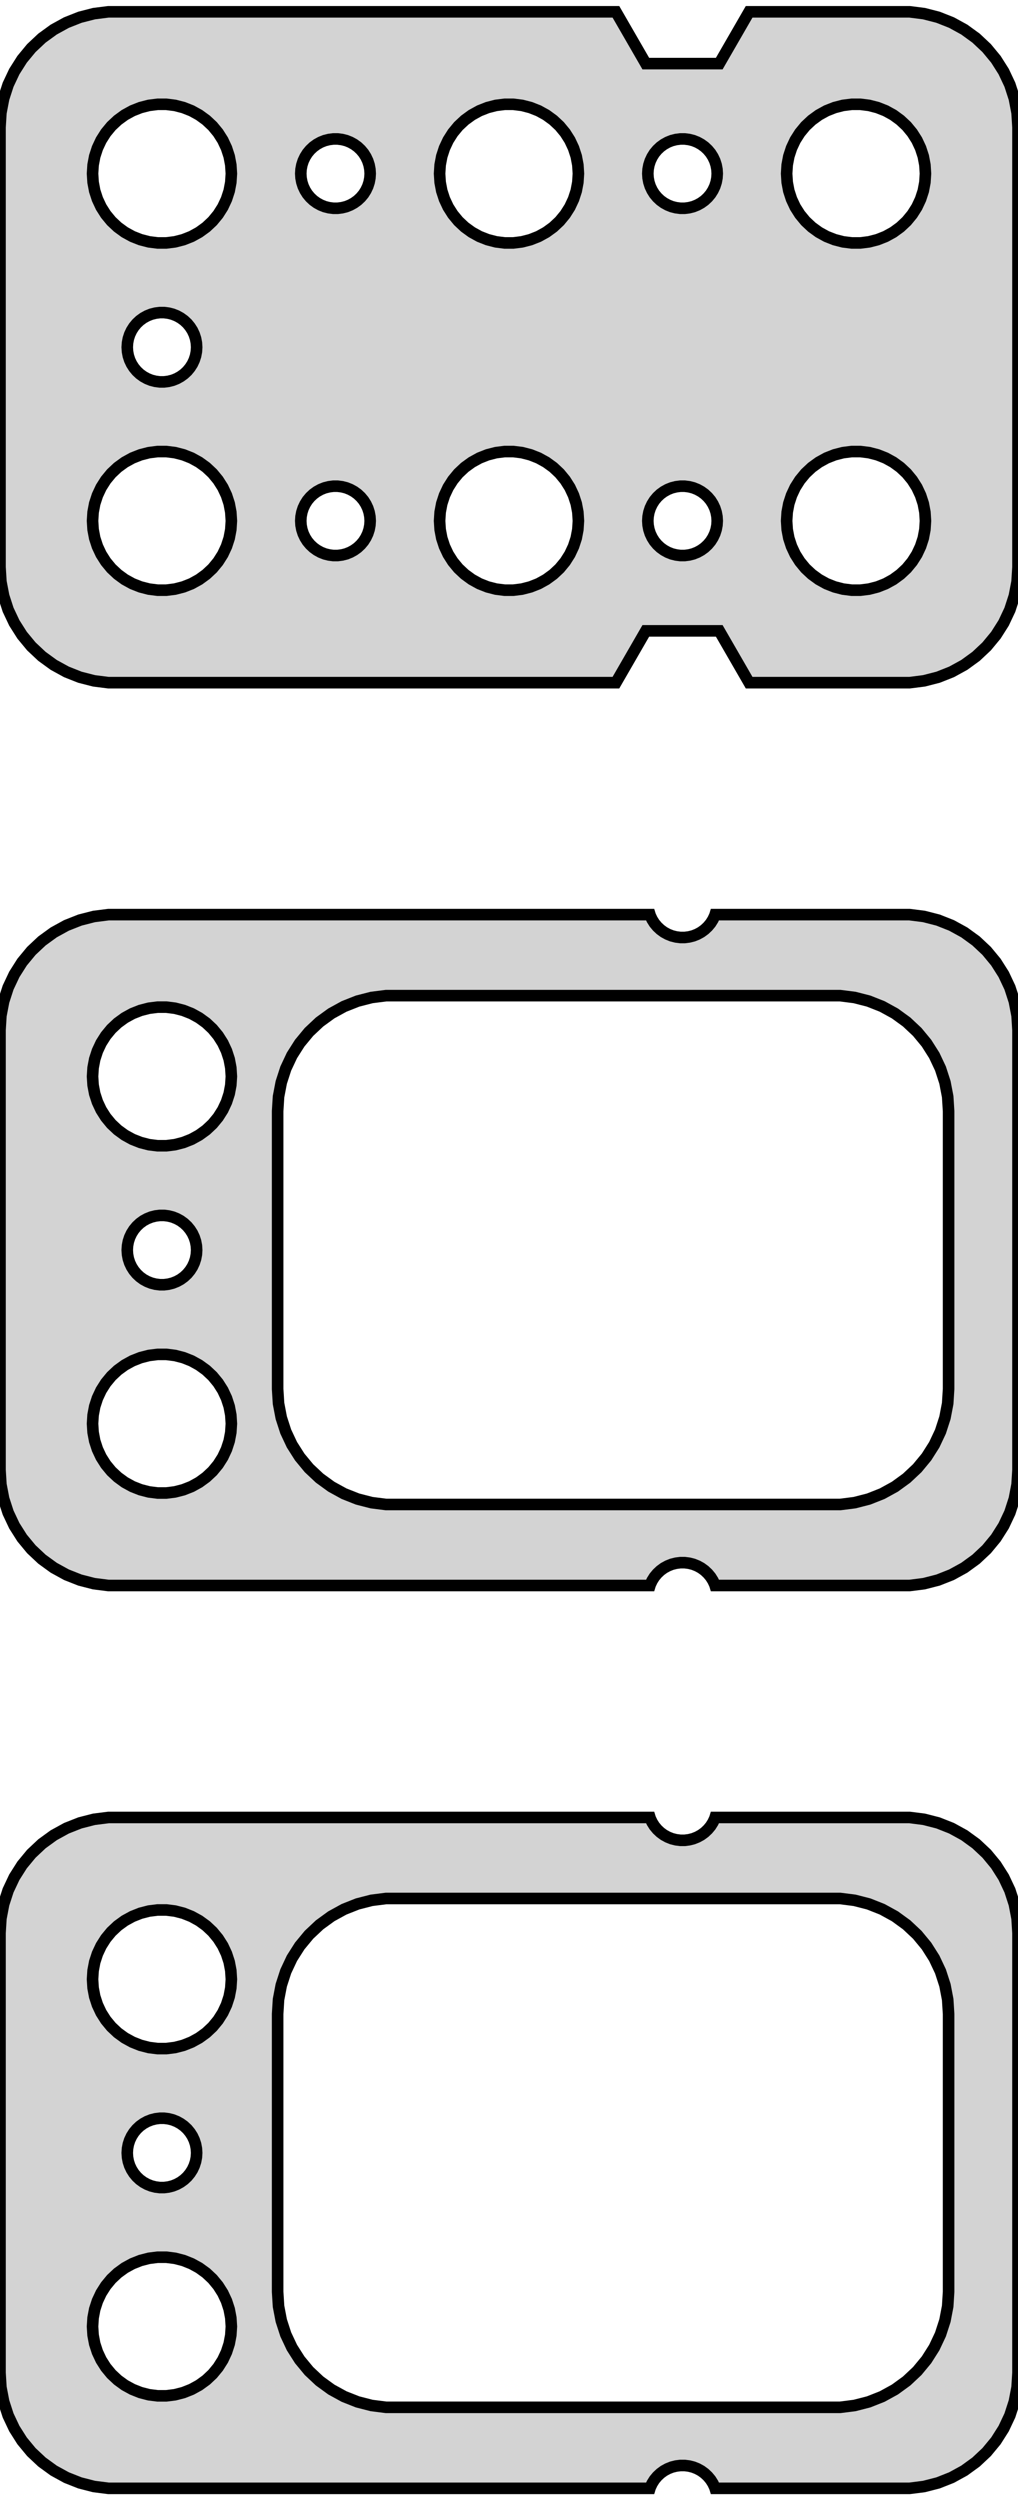 <?xml version="1.0" standalone="no"?>
<!DOCTYPE svg PUBLIC "-//W3C//DTD SVG 1.1//EN" "http://www.w3.org/Graphics/SVG/1.1/DTD/svg11.dtd">
<svg width="44mm" height="108mm" viewBox="-22 -93 44 108" xmlns="http://www.w3.org/2000/svg" version="1.1">
<title>OpenSCAD Model</title>
<path d="
M 5.913,-65.748 L 9.087,-65.748 L 10.379,-63.51 L 17.314,-63.51 L 17.937,-63.589 L 18.545,-63.745
 L 19.129,-63.976 L 19.679,-64.278 L 20.187,-64.647 L 20.645,-65.077 L 21.045,-65.561 L 21.381,-66.091
 L 21.649,-66.659 L 21.843,-67.257 L 21.961,-67.873 L 22,-68.5 L 22,-87.5 L 21.961,-88.127
 L 21.843,-88.743 L 21.649,-89.341 L 21.381,-89.909 L 21.045,-90.439 L 20.645,-90.923 L 20.187,-91.353
 L 19.679,-91.722 L 19.129,-92.024 L 18.545,-92.255 L 17.937,-92.411 L 17.314,-92.49 L 10.379,-92.49
 L 9.087,-90.252 L 5.913,-90.252 L 4.621,-92.49 L -17.314,-92.49 L -17.937,-92.411 L -18.545,-92.255
 L -19.129,-92.024 L -19.679,-91.722 L -20.187,-91.353 L -20.645,-90.923 L -21.045,-90.439 L -21.381,-89.909
 L -21.649,-89.341 L -21.843,-88.743 L -21.961,-88.127 L -22,-87.5 L -22,-68.5 L -21.961,-67.873
 L -21.843,-67.257 L -21.649,-66.659 L -21.381,-66.091 L -21.045,-65.561 L -20.645,-65.077 L -20.187,-64.647
 L -19.679,-64.278 L -19.129,-63.976 L -18.545,-63.745 L -17.937,-63.589 L -17.314,-63.51 L 4.621,-63.51
 z
M -0.188,-82.506 L -0.562,-82.553 L -0.927,-82.647 L -1.277,-82.785 L -1.607,-82.967 L -1.912,-83.188
 L -2.187,-83.446 L -2.427,-83.737 L -2.629,-84.055 L -2.789,-84.396 L -2.906,-84.754 L -2.976,-85.124
 L -3,-85.5 L -2.976,-85.876 L -2.906,-86.246 L -2.789,-86.604 L -2.629,-86.945 L -2.427,-87.263
 L -2.187,-87.554 L -1.912,-87.811 L -1.607,-88.033 L -1.277,-88.215 L -0.927,-88.353 L -0.562,-88.447
 L -0.188,-88.494 L 0.188,-88.494 L 0.562,-88.447 L 0.927,-88.353 L 1.277,-88.215 L 1.607,-88.033
 L 1.912,-87.811 L 2.187,-87.554 L 2.427,-87.263 L 2.629,-86.945 L 2.789,-86.604 L 2.906,-86.246
 L 2.976,-85.876 L 3,-85.5 L 2.976,-85.124 L 2.906,-84.754 L 2.789,-84.396 L 2.629,-84.055
 L 2.427,-83.737 L 2.187,-83.446 L 1.912,-83.188 L 1.607,-82.967 L 1.277,-82.785 L 0.927,-82.647
 L 0.562,-82.553 L 0.188,-82.506 z
M -15.188,-82.506 L -15.562,-82.553 L -15.927,-82.647 L -16.277,-82.785 L -16.608,-82.967 L -16.912,-83.188
 L -17.187,-83.446 L -17.427,-83.737 L -17.629,-84.055 L -17.789,-84.396 L -17.906,-84.754 L -17.976,-85.124
 L -18,-85.5 L -17.976,-85.876 L -17.906,-86.246 L -17.789,-86.604 L -17.629,-86.945 L -17.427,-87.263
 L -17.187,-87.554 L -16.912,-87.811 L -16.608,-88.033 L -16.277,-88.215 L -15.927,-88.353 L -15.562,-88.447
 L -15.188,-88.494 L -14.812,-88.494 L -14.438,-88.447 L -14.073,-88.353 L -13.723,-88.215 L -13.393,-88.033
 L -13.088,-87.811 L -12.813,-87.554 L -12.573,-87.263 L -12.371,-86.945 L -12.211,-86.604 L -12.094,-86.246
 L -12.024,-85.876 L -12,-85.5 L -12.024,-85.124 L -12.094,-84.754 L -12.211,-84.396 L -12.371,-84.055
 L -12.573,-83.737 L -12.813,-83.446 L -13.088,-83.188 L -13.393,-82.967 L -13.723,-82.785 L -14.073,-82.647
 L -14.438,-82.553 L -14.812,-82.506 z
M 14.812,-82.506 L 14.438,-82.553 L 14.073,-82.647 L 13.723,-82.785 L 13.393,-82.967 L 13.088,-83.188
 L 12.813,-83.446 L 12.573,-83.737 L 12.371,-84.055 L 12.211,-84.396 L 12.094,-84.754 L 12.024,-85.124
 L 12,-85.5 L 12.024,-85.876 L 12.094,-86.246 L 12.211,-86.604 L 12.371,-86.945 L 12.573,-87.263
 L 12.813,-87.554 L 13.088,-87.811 L 13.393,-88.033 L 13.723,-88.215 L 14.073,-88.353 L 14.438,-88.447
 L 14.812,-88.494 L 15.188,-88.494 L 15.562,-88.447 L 15.927,-88.353 L 16.277,-88.215 L 16.608,-88.033
 L 16.912,-87.811 L 17.187,-87.554 L 17.427,-87.263 L 17.629,-86.945 L 17.789,-86.604 L 17.906,-86.246
 L 17.976,-85.876 L 18,-85.5 L 17.976,-85.124 L 17.906,-84.754 L 17.789,-84.396 L 17.629,-84.055
 L 17.427,-83.737 L 17.187,-83.446 L 16.912,-83.188 L 16.608,-82.967 L 16.277,-82.785 L 15.927,-82.647
 L 15.562,-82.553 L 15.188,-82.506 z
M 7.406,-84.003 L 7.219,-84.027 L 7.036,-84.073 L 6.861,-84.143 L 6.696,-84.234 L 6.544,-84.344
 L 6.407,-84.473 L 6.286,-84.618 L 6.186,-84.777 L 6.105,-84.948 L 6.047,-85.127 L 6.012,-85.312
 L 6,-85.5 L 6.012,-85.688 L 6.047,-85.873 L 6.105,-86.052 L 6.186,-86.223 L 6.286,-86.382
 L 6.407,-86.527 L 6.544,-86.656 L 6.696,-86.766 L 6.861,-86.857 L 7.036,-86.927 L 7.219,-86.973
 L 7.406,-86.997 L 7.594,-86.997 L 7.781,-86.973 L 7.964,-86.927 L 8.139,-86.857 L 8.304,-86.766
 L 8.456,-86.656 L 8.593,-86.527 L 8.714,-86.382 L 8.814,-86.223 L 8.895,-86.052 L 8.953,-85.873
 L 8.988,-85.688 L 9,-85.5 L 8.988,-85.312 L 8.953,-85.127 L 8.895,-84.948 L 8.814,-84.777
 L 8.714,-84.618 L 8.593,-84.473 L 8.456,-84.344 L 8.304,-84.234 L 8.139,-84.143 L 7.964,-84.073
 L 7.781,-84.027 L 7.594,-84.003 z
M -7.594,-84.003 L -7.781,-84.027 L -7.964,-84.073 L -8.139,-84.143 L -8.304,-84.234 L -8.456,-84.344
 L -8.593,-84.473 L -8.714,-84.618 L -8.814,-84.777 L -8.895,-84.948 L -8.953,-85.127 L -8.988,-85.312
 L -9,-85.5 L -8.988,-85.688 L -8.953,-85.873 L -8.895,-86.052 L -8.814,-86.223 L -8.714,-86.382
 L -8.593,-86.527 L -8.456,-86.656 L -8.304,-86.766 L -8.139,-86.857 L -7.964,-86.927 L -7.781,-86.973
 L -7.594,-86.997 L -7.406,-86.997 L -7.219,-86.973 L -7.036,-86.927 L -6.861,-86.857 L -6.696,-86.766
 L -6.544,-86.656 L -6.407,-86.527 L -6.286,-86.382 L -6.186,-86.223 L -6.105,-86.052 L -6.047,-85.873
 L -6.012,-85.688 L -6,-85.5 L -6.012,-85.312 L -6.047,-85.127 L -6.105,-84.948 L -6.186,-84.777
 L -6.286,-84.618 L -6.407,-84.473 L -6.544,-84.344 L -6.696,-84.234 L -6.861,-84.143 L -7.036,-84.073
 L -7.219,-84.027 L -7.406,-84.003 z
M -15.094,-76.503 L -15.281,-76.527 L -15.463,-76.573 L -15.639,-76.643 L -15.804,-76.734 L -15.956,-76.844
 L -16.093,-76.973 L -16.213,-77.118 L -16.314,-77.277 L -16.395,-77.448 L -16.453,-77.627 L -16.488,-77.812
 L -16.5,-78 L -16.488,-78.188 L -16.453,-78.373 L -16.395,-78.552 L -16.314,-78.723 L -16.213,-78.882
 L -16.093,-79.027 L -15.956,-79.156 L -15.804,-79.266 L -15.639,-79.357 L -15.463,-79.427 L -15.281,-79.473
 L -15.094,-79.497 L -14.906,-79.497 L -14.719,-79.473 L -14.537,-79.427 L -14.361,-79.357 L -14.196,-79.266
 L -14.044,-79.156 L -13.906,-79.027 L -13.787,-78.882 L -13.685,-78.723 L -13.605,-78.552 L -13.547,-78.373
 L -13.512,-78.188 L -13.5,-78 L -13.512,-77.812 L -13.547,-77.627 L -13.605,-77.448 L -13.685,-77.277
 L -13.787,-77.118 L -13.906,-76.973 L -14.044,-76.844 L -14.196,-76.734 L -14.361,-76.643 L -14.537,-76.573
 L -14.719,-76.527 L -14.906,-76.503 z
M -0.188,-67.506 L -0.562,-67.553 L -0.927,-67.647 L -1.277,-67.785 L -1.607,-67.967 L -1.912,-68.189
 L -2.187,-68.446 L -2.427,-68.737 L -2.629,-69.055 L -2.789,-69.396 L -2.906,-69.754 L -2.976,-70.124
 L -3,-70.5 L -2.976,-70.876 L -2.906,-71.246 L -2.789,-71.604 L -2.629,-71.945 L -2.427,-72.263
 L -2.187,-72.554 L -1.912,-72.812 L -1.607,-73.033 L -1.277,-73.215 L -0.927,-73.353 L -0.562,-73.447
 L -0.188,-73.494 L 0.188,-73.494 L 0.562,-73.447 L 0.927,-73.353 L 1.277,-73.215 L 1.607,-73.033
 L 1.912,-72.812 L 2.187,-72.554 L 2.427,-72.263 L 2.629,-71.945 L 2.789,-71.604 L 2.906,-71.246
 L 2.976,-70.876 L 3,-70.5 L 2.976,-70.124 L 2.906,-69.754 L 2.789,-69.396 L 2.629,-69.055
 L 2.427,-68.737 L 2.187,-68.446 L 1.912,-68.189 L 1.607,-67.967 L 1.277,-67.785 L 0.927,-67.647
 L 0.562,-67.553 L 0.188,-67.506 z
M -15.188,-67.506 L -15.562,-67.553 L -15.927,-67.647 L -16.277,-67.785 L -16.608,-67.967 L -16.912,-68.189
 L -17.187,-68.446 L -17.427,-68.737 L -17.629,-69.055 L -17.789,-69.396 L -17.906,-69.754 L -17.976,-70.124
 L -18,-70.5 L -17.976,-70.876 L -17.906,-71.246 L -17.789,-71.604 L -17.629,-71.945 L -17.427,-72.263
 L -17.187,-72.554 L -16.912,-72.812 L -16.608,-73.033 L -16.277,-73.215 L -15.927,-73.353 L -15.562,-73.447
 L -15.188,-73.494 L -14.812,-73.494 L -14.438,-73.447 L -14.073,-73.353 L -13.723,-73.215 L -13.393,-73.033
 L -13.088,-72.812 L -12.813,-72.554 L -12.573,-72.263 L -12.371,-71.945 L -12.211,-71.604 L -12.094,-71.246
 L -12.024,-70.876 L -12,-70.5 L -12.024,-70.124 L -12.094,-69.754 L -12.211,-69.396 L -12.371,-69.055
 L -12.573,-68.737 L -12.813,-68.446 L -13.088,-68.189 L -13.393,-67.967 L -13.723,-67.785 L -14.073,-67.647
 L -14.438,-67.553 L -14.812,-67.506 z
M 14.812,-67.506 L 14.438,-67.553 L 14.073,-67.647 L 13.723,-67.785 L 13.393,-67.967 L 13.088,-68.189
 L 12.813,-68.446 L 12.573,-68.737 L 12.371,-69.055 L 12.211,-69.396 L 12.094,-69.754 L 12.024,-70.124
 L 12,-70.5 L 12.024,-70.876 L 12.094,-71.246 L 12.211,-71.604 L 12.371,-71.945 L 12.573,-72.263
 L 12.813,-72.554 L 13.088,-72.812 L 13.393,-73.033 L 13.723,-73.215 L 14.073,-73.353 L 14.438,-73.447
 L 14.812,-73.494 L 15.188,-73.494 L 15.562,-73.447 L 15.927,-73.353 L 16.277,-73.215 L 16.608,-73.033
 L 16.912,-72.812 L 17.187,-72.554 L 17.427,-72.263 L 17.629,-71.945 L 17.789,-71.604 L 17.906,-71.246
 L 17.976,-70.876 L 18,-70.5 L 17.976,-70.124 L 17.906,-69.754 L 17.789,-69.396 L 17.629,-69.055
 L 17.427,-68.737 L 17.187,-68.446 L 16.912,-68.189 L 16.608,-67.967 L 16.277,-67.785 L 15.927,-67.647
 L 15.562,-67.553 L 15.188,-67.506 z
M -7.594,-69.003 L -7.781,-69.027 L -7.964,-69.073 L -8.139,-69.143 L -8.304,-69.234 L -8.456,-69.344
 L -8.593,-69.473 L -8.714,-69.618 L -8.814,-69.777 L -8.895,-69.948 L -8.953,-70.127 L -8.988,-70.312
 L -9,-70.5 L -8.988,-70.688 L -8.953,-70.873 L -8.895,-71.052 L -8.814,-71.223 L -8.714,-71.382
 L -8.593,-71.527 L -8.456,-71.656 L -8.304,-71.766 L -8.139,-71.857 L -7.964,-71.927 L -7.781,-71.973
 L -7.594,-71.997 L -7.406,-71.997 L -7.219,-71.973 L -7.036,-71.927 L -6.861,-71.857 L -6.696,-71.766
 L -6.544,-71.656 L -6.407,-71.527 L -6.286,-71.382 L -6.186,-71.223 L -6.105,-71.052 L -6.047,-70.873
 L -6.012,-70.688 L -6,-70.5 L -6.012,-70.312 L -6.047,-70.127 L -6.105,-69.948 L -6.186,-69.777
 L -6.286,-69.618 L -6.407,-69.473 L -6.544,-69.344 L -6.696,-69.234 L -6.861,-69.143 L -7.036,-69.073
 L -7.219,-69.027 L -7.406,-69.003 z
M 7.406,-69.003 L 7.219,-69.027 L 7.036,-69.073 L 6.861,-69.143 L 6.696,-69.234 L 6.544,-69.344
 L 6.407,-69.473 L 6.286,-69.618 L 6.186,-69.777 L 6.105,-69.948 L 6.047,-70.127 L 6.012,-70.312
 L 6,-70.5 L 6.012,-70.688 L 6.047,-70.873 L 6.105,-71.052 L 6.186,-71.223 L 6.286,-71.382
 L 6.407,-71.527 L 6.544,-71.656 L 6.696,-71.766 L 6.861,-71.857 L 7.036,-71.927 L 7.219,-71.973
 L 7.406,-71.997 L 7.594,-71.997 L 7.781,-71.973 L 7.964,-71.927 L 8.139,-71.857 L 8.304,-71.766
 L 8.456,-71.656 L 8.593,-71.527 L 8.714,-71.382 L 8.814,-71.223 L 8.895,-71.052 L 8.953,-70.873
 L 8.988,-70.688 L 9,-70.5 L 8.988,-70.312 L 8.953,-70.127 L 8.895,-69.948 L 8.814,-69.777
 L 8.714,-69.618 L 8.593,-69.473 L 8.456,-69.344 L 8.304,-69.234 L 8.139,-69.143 L 7.964,-69.073
 L 7.781,-69.027 L 7.594,-69.003 z
M 6.105,-24.552 L 6.186,-24.723 L 6.286,-24.882 L 6.407,-25.027 L 6.544,-25.156 L 6.696,-25.267
 L 6.861,-25.357 L 7.036,-25.427 L 7.219,-25.473 L 7.406,-25.497 L 7.594,-25.497 L 7.781,-25.473
 L 7.964,-25.427 L 8.139,-25.357 L 8.304,-25.267 L 8.456,-25.156 L 8.593,-25.027 L 8.714,-24.882
 L 8.814,-24.723 L 8.895,-24.552 L 8.908,-24.51 L 17.314,-24.51 L 17.937,-24.589 L 18.545,-24.745
 L 19.129,-24.976 L 19.679,-25.278 L 20.187,-25.647 L 20.645,-26.077 L 21.045,-26.561 L 21.381,-27.091
 L 21.649,-27.659 L 21.843,-28.257 L 21.961,-28.873 L 22,-29.5 L 22,-48.5 L 21.961,-49.127
 L 21.843,-49.743 L 21.649,-50.341 L 21.381,-50.909 L 21.045,-51.439 L 20.645,-51.923 L 20.187,-52.353
 L 19.679,-52.722 L 19.129,-53.024 L 18.545,-53.255 L 17.937,-53.411 L 17.314,-53.49 L 8.908,-53.49
 L 8.895,-53.448 L 8.814,-53.277 L 8.714,-53.118 L 8.593,-52.973 L 8.456,-52.844 L 8.304,-52.733
 L 8.139,-52.643 L 7.964,-52.573 L 7.781,-52.527 L 7.594,-52.503 L 7.406,-52.503 L 7.219,-52.527
 L 7.036,-52.573 L 6.861,-52.643 L 6.696,-52.733 L 6.544,-52.844 L 6.407,-52.973 L 6.286,-53.118
 L 6.186,-53.277 L 6.105,-53.448 L 6.092,-53.49 L -17.314,-53.49 L -17.937,-53.411 L -18.545,-53.255
 L -19.129,-53.024 L -19.679,-52.722 L -20.187,-52.353 L -20.645,-51.923 L -21.045,-51.439 L -21.381,-50.909
 L -21.649,-50.341 L -21.843,-49.743 L -21.961,-49.127 L -22,-48.5 L -22,-29.5 L -21.961,-28.873
 L -21.843,-28.257 L -21.649,-27.659 L -21.381,-27.091 L -21.045,-26.561 L -20.645,-26.077 L -20.187,-25.647
 L -19.679,-25.278 L -19.129,-24.976 L -18.545,-24.745 L -17.937,-24.589 L -17.314,-24.51 L 6.092,-24.51
 z
M -5.314,-28.01 L -5.937,-28.089 L -6.545,-28.245 L -7.129,-28.476 L -7.679,-28.778 L -8.187,-29.147
 L -8.645,-29.577 L -9.045,-30.061 L -9.382,-30.591 L -9.649,-31.159 L -9.843,-31.757 L -9.961,-32.373
 L -10,-33 L -10,-45 L -9.961,-45.627 L -9.843,-46.243 L -9.649,-46.841 L -9.382,-47.409
 L -9.045,-47.939 L -8.645,-48.423 L -8.187,-48.853 L -7.679,-49.222 L -7.129,-49.524 L -6.545,-49.755
 L -5.937,-49.911 L -5.314,-49.99 L 14.314,-49.99 L 14.937,-49.911 L 15.545,-49.755 L 16.129,-49.524
 L 16.679,-49.222 L 17.187,-48.853 L 17.645,-48.423 L 18.045,-47.939 L 18.381,-47.409 L 18.649,-46.841
 L 18.843,-46.243 L 18.961,-45.627 L 19,-45 L 19,-33 L 18.961,-32.373 L 18.843,-31.757
 L 18.649,-31.159 L 18.381,-30.591 L 18.045,-30.061 L 17.645,-29.577 L 17.187,-29.147 L 16.679,-28.778
 L 16.129,-28.476 L 15.545,-28.245 L 14.937,-28.089 L 14.314,-28.01 z
M -15.188,-43.506 L -15.562,-43.553 L -15.927,-43.647 L -16.277,-43.785 L -16.608,-43.967 L -16.912,-44.188
 L -17.187,-44.446 L -17.427,-44.737 L -17.629,-45.055 L -17.789,-45.396 L -17.906,-45.754 L -17.976,-46.124
 L -18,-46.5 L -17.976,-46.876 L -17.906,-47.246 L -17.789,-47.604 L -17.629,-47.945 L -17.427,-48.263
 L -17.187,-48.554 L -16.912,-48.812 L -16.608,-49.033 L -16.277,-49.215 L -15.927,-49.353 L -15.562,-49.447
 L -15.188,-49.494 L -14.812,-49.494 L -14.438,-49.447 L -14.073,-49.353 L -13.723,-49.215 L -13.393,-49.033
 L -13.088,-48.812 L -12.813,-48.554 L -12.573,-48.263 L -12.371,-47.945 L -12.211,-47.604 L -12.094,-47.246
 L -12.024,-46.876 L -12,-46.5 L -12.024,-46.124 L -12.094,-45.754 L -12.211,-45.396 L -12.371,-45.055
 L -12.573,-44.737 L -12.813,-44.446 L -13.088,-44.188 L -13.393,-43.967 L -13.723,-43.785 L -14.073,-43.647
 L -14.438,-43.553 L -14.812,-43.506 z
M -15.094,-37.503 L -15.281,-37.527 L -15.463,-37.573 L -15.639,-37.643 L -15.804,-37.733 L -15.956,-37.844
 L -16.093,-37.973 L -16.213,-38.118 L -16.314,-38.277 L -16.395,-38.448 L -16.453,-38.627 L -16.488,-38.812
 L -16.5,-39 L -16.488,-39.188 L -16.453,-39.373 L -16.395,-39.552 L -16.314,-39.723 L -16.213,-39.882
 L -16.093,-40.027 L -15.956,-40.156 L -15.804,-40.267 L -15.639,-40.357 L -15.463,-40.427 L -15.281,-40.473
 L -15.094,-40.497 L -14.906,-40.497 L -14.719,-40.473 L -14.537,-40.427 L -14.361,-40.357 L -14.196,-40.267
 L -14.044,-40.156 L -13.906,-40.027 L -13.787,-39.882 L -13.685,-39.723 L -13.605,-39.552 L -13.547,-39.373
 L -13.512,-39.188 L -13.5,-39 L -13.512,-38.812 L -13.547,-38.627 L -13.605,-38.448 L -13.685,-38.277
 L -13.787,-38.118 L -13.906,-37.973 L -14.044,-37.844 L -14.196,-37.733 L -14.361,-37.643 L -14.537,-37.573
 L -14.719,-37.527 L -14.906,-37.503 z
M -15.188,-28.506 L -15.562,-28.553 L -15.927,-28.647 L -16.277,-28.785 L -16.608,-28.967 L -16.912,-29.189
 L -17.187,-29.446 L -17.427,-29.737 L -17.629,-30.055 L -17.789,-30.396 L -17.906,-30.754 L -17.976,-31.124
 L -18,-31.5 L -17.976,-31.876 L -17.906,-32.246 L -17.789,-32.604 L -17.629,-32.945 L -17.427,-33.263
 L -17.187,-33.554 L -16.912,-33.812 L -16.608,-34.033 L -16.277,-34.215 L -15.927,-34.353 L -15.562,-34.447
 L -15.188,-34.494 L -14.812,-34.494 L -14.438,-34.447 L -14.073,-34.353 L -13.723,-34.215 L -13.393,-34.033
 L -13.088,-33.812 L -12.813,-33.554 L -12.573,-33.263 L -12.371,-32.945 L -12.211,-32.604 L -12.094,-32.246
 L -12.024,-31.876 L -12,-31.5 L -12.024,-31.124 L -12.094,-30.754 L -12.211,-30.396 L -12.371,-30.055
 L -12.573,-29.737 L -12.813,-29.446 L -13.088,-29.189 L -13.393,-28.967 L -13.723,-28.785 L -14.073,-28.647
 L -14.438,-28.553 L -14.812,-28.506 z
M 6.105,14.448 L 6.186,14.277 L 6.286,14.118 L 6.407,13.973 L 6.544,13.844 L 6.696,13.733
 L 6.861,13.643 L 7.036,13.573 L 7.219,13.527 L 7.406,13.503 L 7.594,13.503 L 7.781,13.527
 L 7.964,13.573 L 8.139,13.643 L 8.304,13.733 L 8.456,13.844 L 8.593,13.973 L 8.714,14.118
 L 8.814,14.277 L 8.895,14.448 L 8.908,14.49 L 17.314,14.49 L 17.937,14.411 L 18.545,14.255
 L 19.129,14.024 L 19.679,13.722 L 20.187,13.353 L 20.645,12.923 L 21.045,12.439 L 21.381,11.909
 L 21.649,11.341 L 21.843,10.743 L 21.961,10.127 L 22,9.5 L 22,-9.5 L 21.961,-10.127
 L 21.843,-10.743 L 21.649,-11.341 L 21.381,-11.909 L 21.045,-12.439 L 20.645,-12.923 L 20.187,-13.353
 L 19.679,-13.722 L 19.129,-14.024 L 18.545,-14.255 L 17.937,-14.411 L 17.314,-14.49 L 8.908,-14.49
 L 8.895,-14.448 L 8.814,-14.277 L 8.714,-14.118 L 8.593,-13.973 L 8.456,-13.844 L 8.304,-13.733
 L 8.139,-13.643 L 7.964,-13.573 L 7.781,-13.527 L 7.594,-13.503 L 7.406,-13.503 L 7.219,-13.527
 L 7.036,-13.573 L 6.861,-13.643 L 6.696,-13.733 L 6.544,-13.844 L 6.407,-13.973 L 6.286,-14.118
 L 6.186,-14.277 L 6.105,-14.448 L 6.092,-14.49 L -17.314,-14.49 L -17.937,-14.411 L -18.545,-14.255
 L -19.129,-14.024 L -19.679,-13.722 L -20.187,-13.353 L -20.645,-12.923 L -21.045,-12.439 L -21.381,-11.909
 L -21.649,-11.341 L -21.843,-10.743 L -21.961,-10.127 L -22,-9.5 L -22,9.5 L -21.961,10.127
 L -21.843,10.743 L -21.649,11.341 L -21.381,11.909 L -21.045,12.439 L -20.645,12.923 L -20.187,13.353
 L -19.679,13.722 L -19.129,14.024 L -18.545,14.255 L -17.937,14.411 L -17.314,14.49 L 6.092,14.49
 z
M -5.314,10.99 L -5.937,10.911 L -6.545,10.755 L -7.129,10.524 L -7.679,10.222 L -8.187,9.853
 L -8.645,9.423 L -9.045,8.939 L -9.382,8.409 L -9.649,7.841 L -9.843,7.243 L -9.961,6.627
 L -10,6 L -10,-6 L -9.961,-6.627 L -9.843,-7.243 L -9.649,-7.841 L -9.382,-8.409
 L -9.045,-8.939 L -8.645,-9.423 L -8.187,-9.853 L -7.679,-10.222 L -7.129,-10.524 L -6.545,-10.755
 L -5.937,-10.911 L -5.314,-10.99 L 14.314,-10.99 L 14.937,-10.911 L 15.545,-10.755 L 16.129,-10.524
 L 16.679,-10.222 L 17.187,-9.853 L 17.645,-9.423 L 18.045,-8.939 L 18.381,-8.409 L 18.649,-7.841
 L 18.843,-7.243 L 18.961,-6.627 L 19,-6 L 19,6 L 18.961,6.627 L 18.843,7.243
 L 18.649,7.841 L 18.381,8.409 L 18.045,8.939 L 17.645,9.423 L 17.187,9.853 L 16.679,10.222
 L 16.129,10.524 L 15.545,10.755 L 14.937,10.911 L 14.314,10.99 z
M -15.188,-4.506 L -15.562,-4.553 L -15.927,-4.647 L -16.277,-4.786 L -16.608,-4.967 L -16.912,-5.188
 L -17.187,-5.446 L -17.427,-5.737 L -17.629,-6.055 L -17.789,-6.396 L -17.906,-6.754 L -17.976,-7.124
 L -18,-7.5 L -17.976,-7.876 L -17.906,-8.246 L -17.789,-8.604 L -17.629,-8.945 L -17.427,-9.263
 L -17.187,-9.554 L -16.912,-9.812 L -16.608,-10.033 L -16.277,-10.214 L -15.927,-10.353 L -15.562,-10.447
 L -15.188,-10.494 L -14.812,-10.494 L -14.438,-10.447 L -14.073,-10.353 L -13.723,-10.214 L -13.393,-10.033
 L -13.088,-9.812 L -12.813,-9.554 L -12.573,-9.263 L -12.371,-8.945 L -12.211,-8.604 L -12.094,-8.246
 L -12.024,-7.876 L -12,-7.5 L -12.024,-7.124 L -12.094,-6.754 L -12.211,-6.396 L -12.371,-6.055
 L -12.573,-5.737 L -12.813,-5.446 L -13.088,-5.188 L -13.393,-4.967 L -13.723,-4.786 L -14.073,-4.647
 L -14.438,-4.553 L -14.812,-4.506 z
M -15.094,1.497 L -15.281,1.473 L -15.463,1.427 L -15.639,1.357 L -15.804,1.266 L -15.956,1.156
 L -16.093,1.027 L -16.213,0.882 L -16.314,0.723 L -16.395,0.552 L -16.453,0.373 L -16.488,0.188
 L -16.5,-0 L -16.488,-0.188 L -16.453,-0.373 L -16.395,-0.552 L -16.314,-0.723 L -16.213,-0.882
 L -16.093,-1.027 L -15.956,-1.156 L -15.804,-1.266 L -15.639,-1.357 L -15.463,-1.427 L -15.281,-1.473
 L -15.094,-1.497 L -14.906,-1.497 L -14.719,-1.473 L -14.537,-1.427 L -14.361,-1.357 L -14.196,-1.266
 L -14.044,-1.156 L -13.906,-1.027 L -13.787,-0.882 L -13.685,-0.723 L -13.605,-0.552 L -13.547,-0.373
 L -13.512,-0.188 L -13.5,-0 L -13.512,0.188 L -13.547,0.373 L -13.605,0.552 L -13.685,0.723
 L -13.787,0.882 L -13.906,1.027 L -14.044,1.156 L -14.196,1.266 L -14.361,1.357 L -14.537,1.427
 L -14.719,1.473 L -14.906,1.497 z
M -15.188,10.494 L -15.562,10.447 L -15.927,10.353 L -16.277,10.214 L -16.608,10.033 L -16.912,9.812
 L -17.187,9.554 L -17.427,9.263 L -17.629,8.945 L -17.789,8.604 L -17.906,8.246 L -17.976,7.876
 L -18,7.5 L -17.976,7.124 L -17.906,6.754 L -17.789,6.396 L -17.629,6.055 L -17.427,5.737
 L -17.187,5.446 L -16.912,5.188 L -16.608,4.967 L -16.277,4.786 L -15.927,4.647 L -15.562,4.553
 L -15.188,4.506 L -14.812,4.506 L -14.438,4.553 L -14.073,4.647 L -13.723,4.786 L -13.393,4.967
 L -13.088,5.188 L -12.813,5.446 L -12.573,5.737 L -12.371,6.055 L -12.211,6.396 L -12.094,6.754
 L -12.024,7.124 L -12,7.5 L -12.024,7.876 L -12.094,8.246 L -12.211,8.604 L -12.371,8.945
 L -12.573,9.263 L -12.813,9.554 L -13.088,9.812 L -13.393,10.033 L -13.723,10.214 L -14.073,10.353
 L -14.438,10.447 L -14.812,10.494 z
" stroke="black" fill="lightgray" stroke-width="0.5"/>
</svg>
